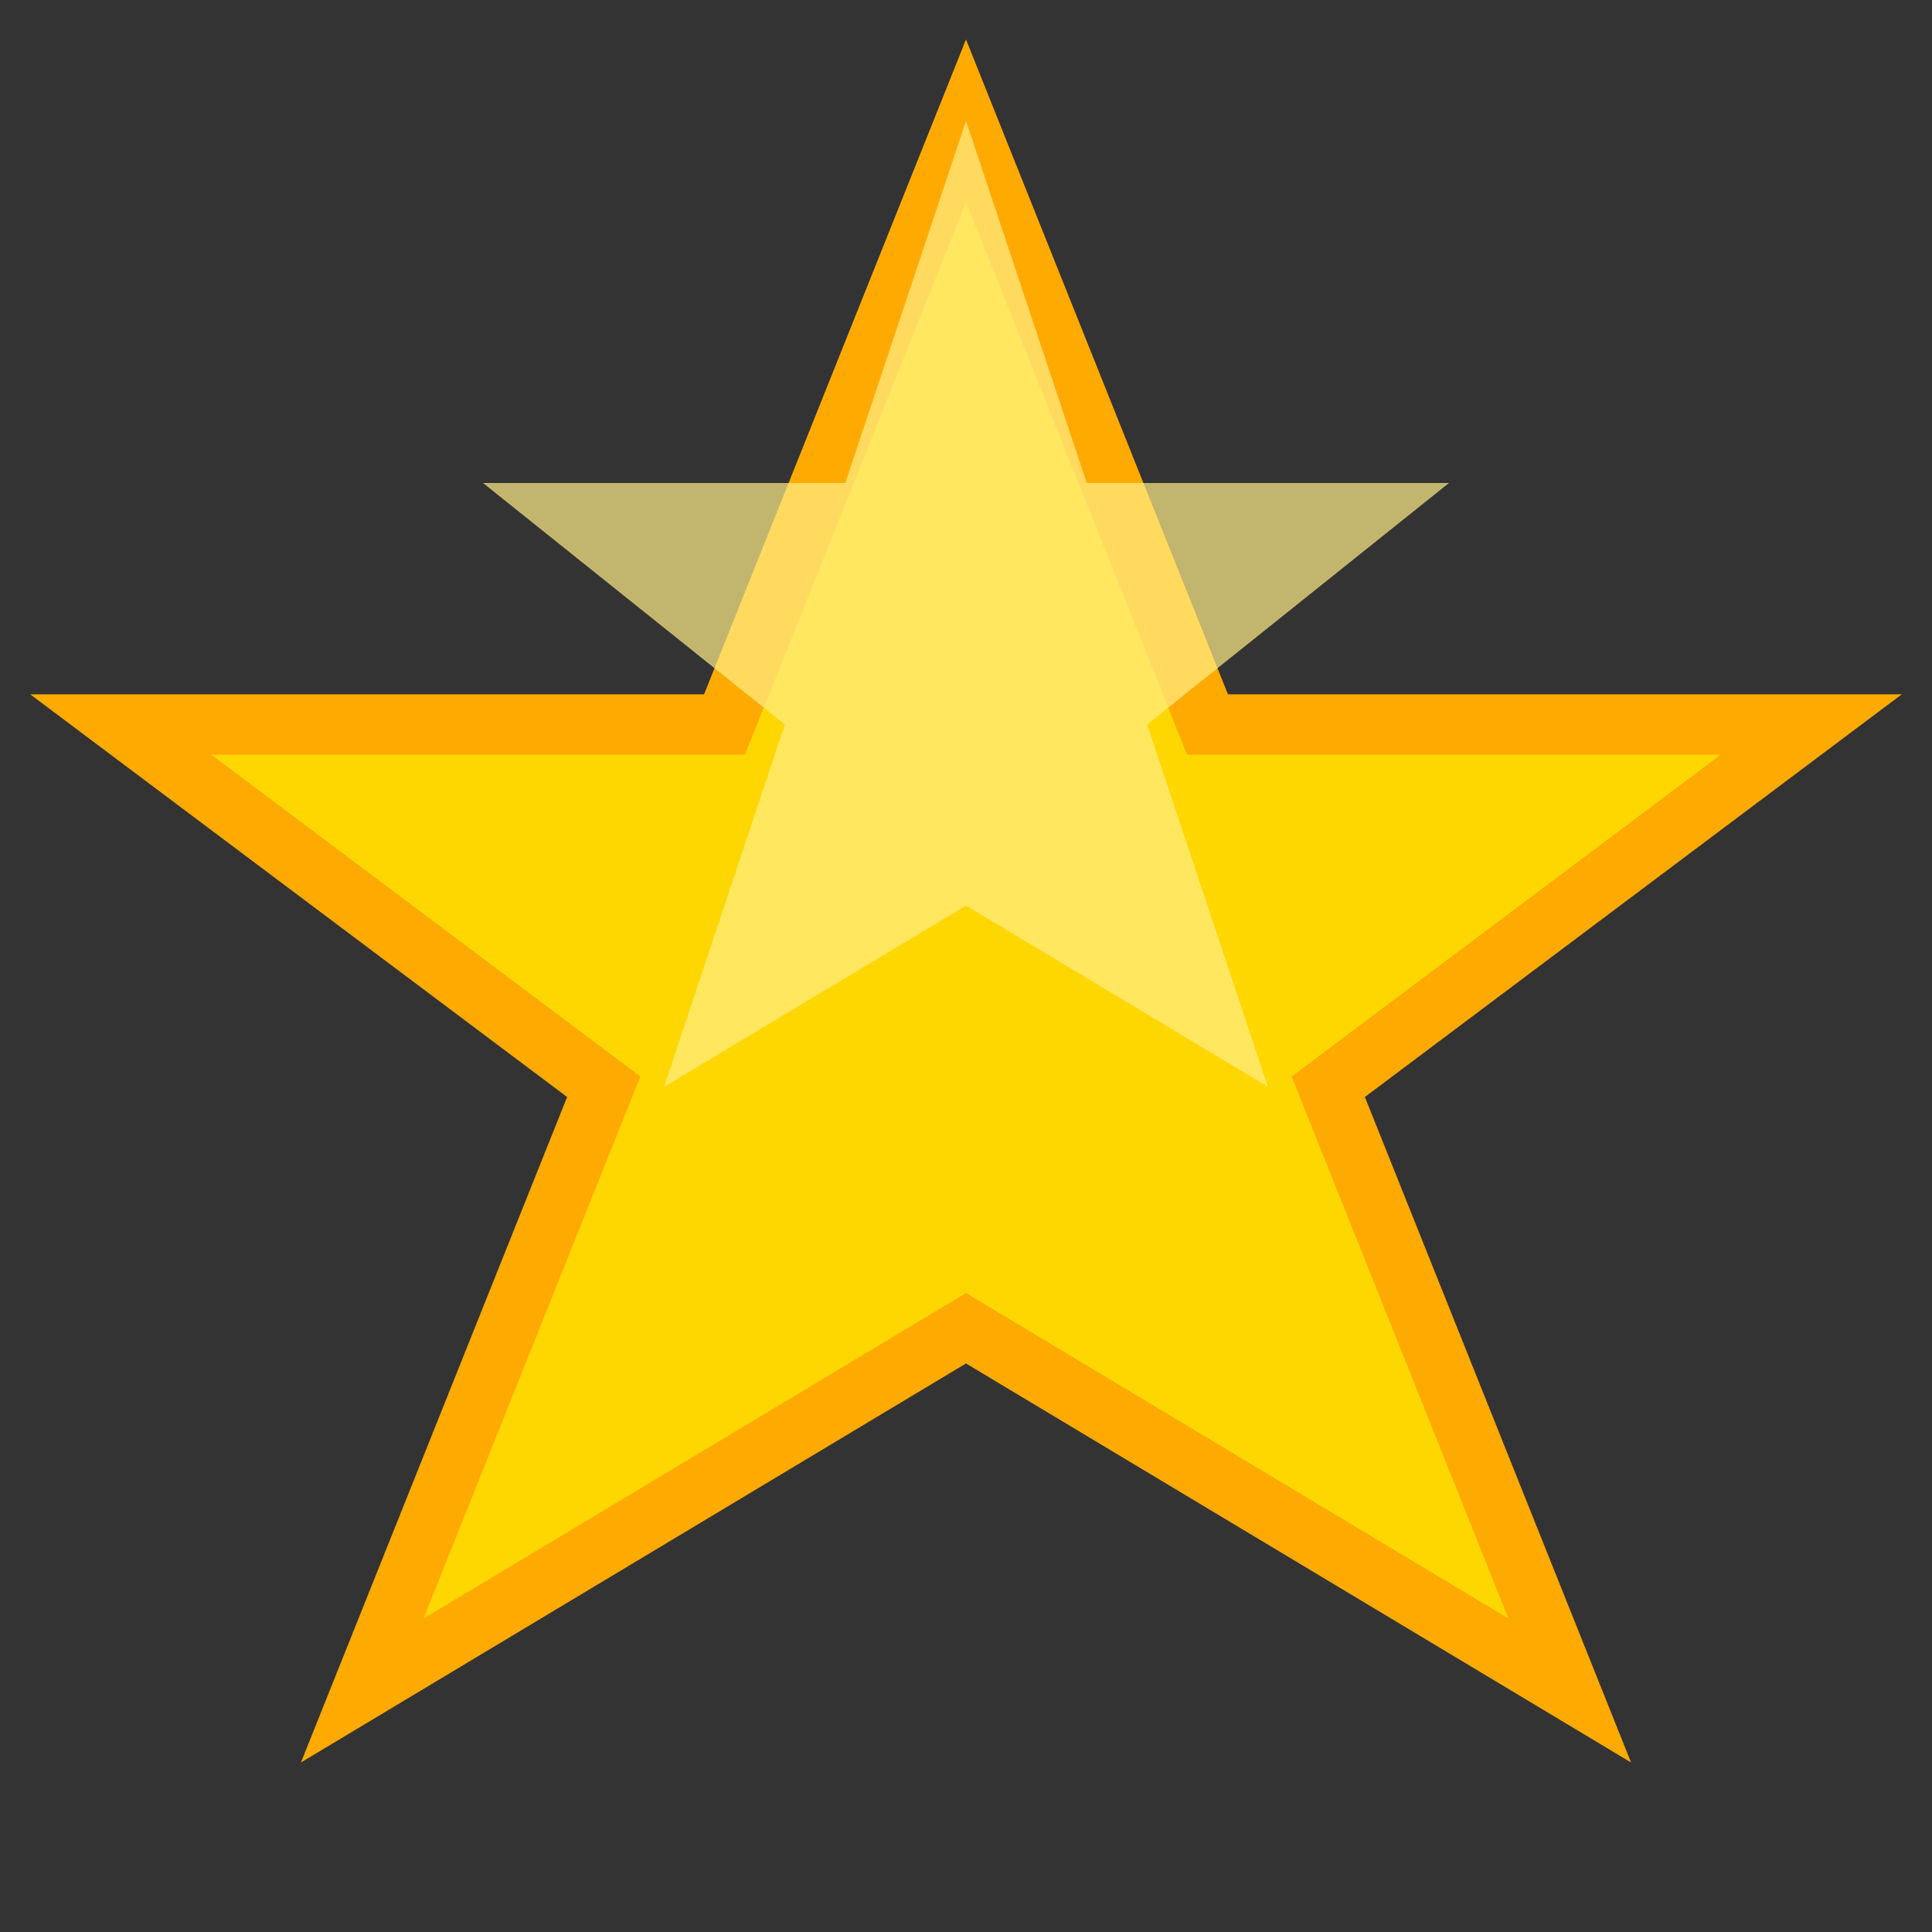 <svg width="32" height="32" viewBox="0 0 32 32" xmlns="http://www.w3.org/2000/svg">
  <rect x="0" y="0" width="32" height="32" fill="#333333" stroke="none"/>
  <!-- 星星形状 -->
  <path d="M16 2 L20 12 L30 12 L22 18 L26 28 L16 22 L6 28 L10 18 L2 12 L12 12 Z" fill="#ffd700" stroke="#ffaa00" stroke-width="1"/>
  
  <!-- 高光效果 -->
  <path d="M16 2 L18 8 L24 8 L19 12 L21 18 L16 15 L11 18 L13 12 L8 8 L14 8 Z" fill="#ffee88" opacity="0.7"/>
</svg>